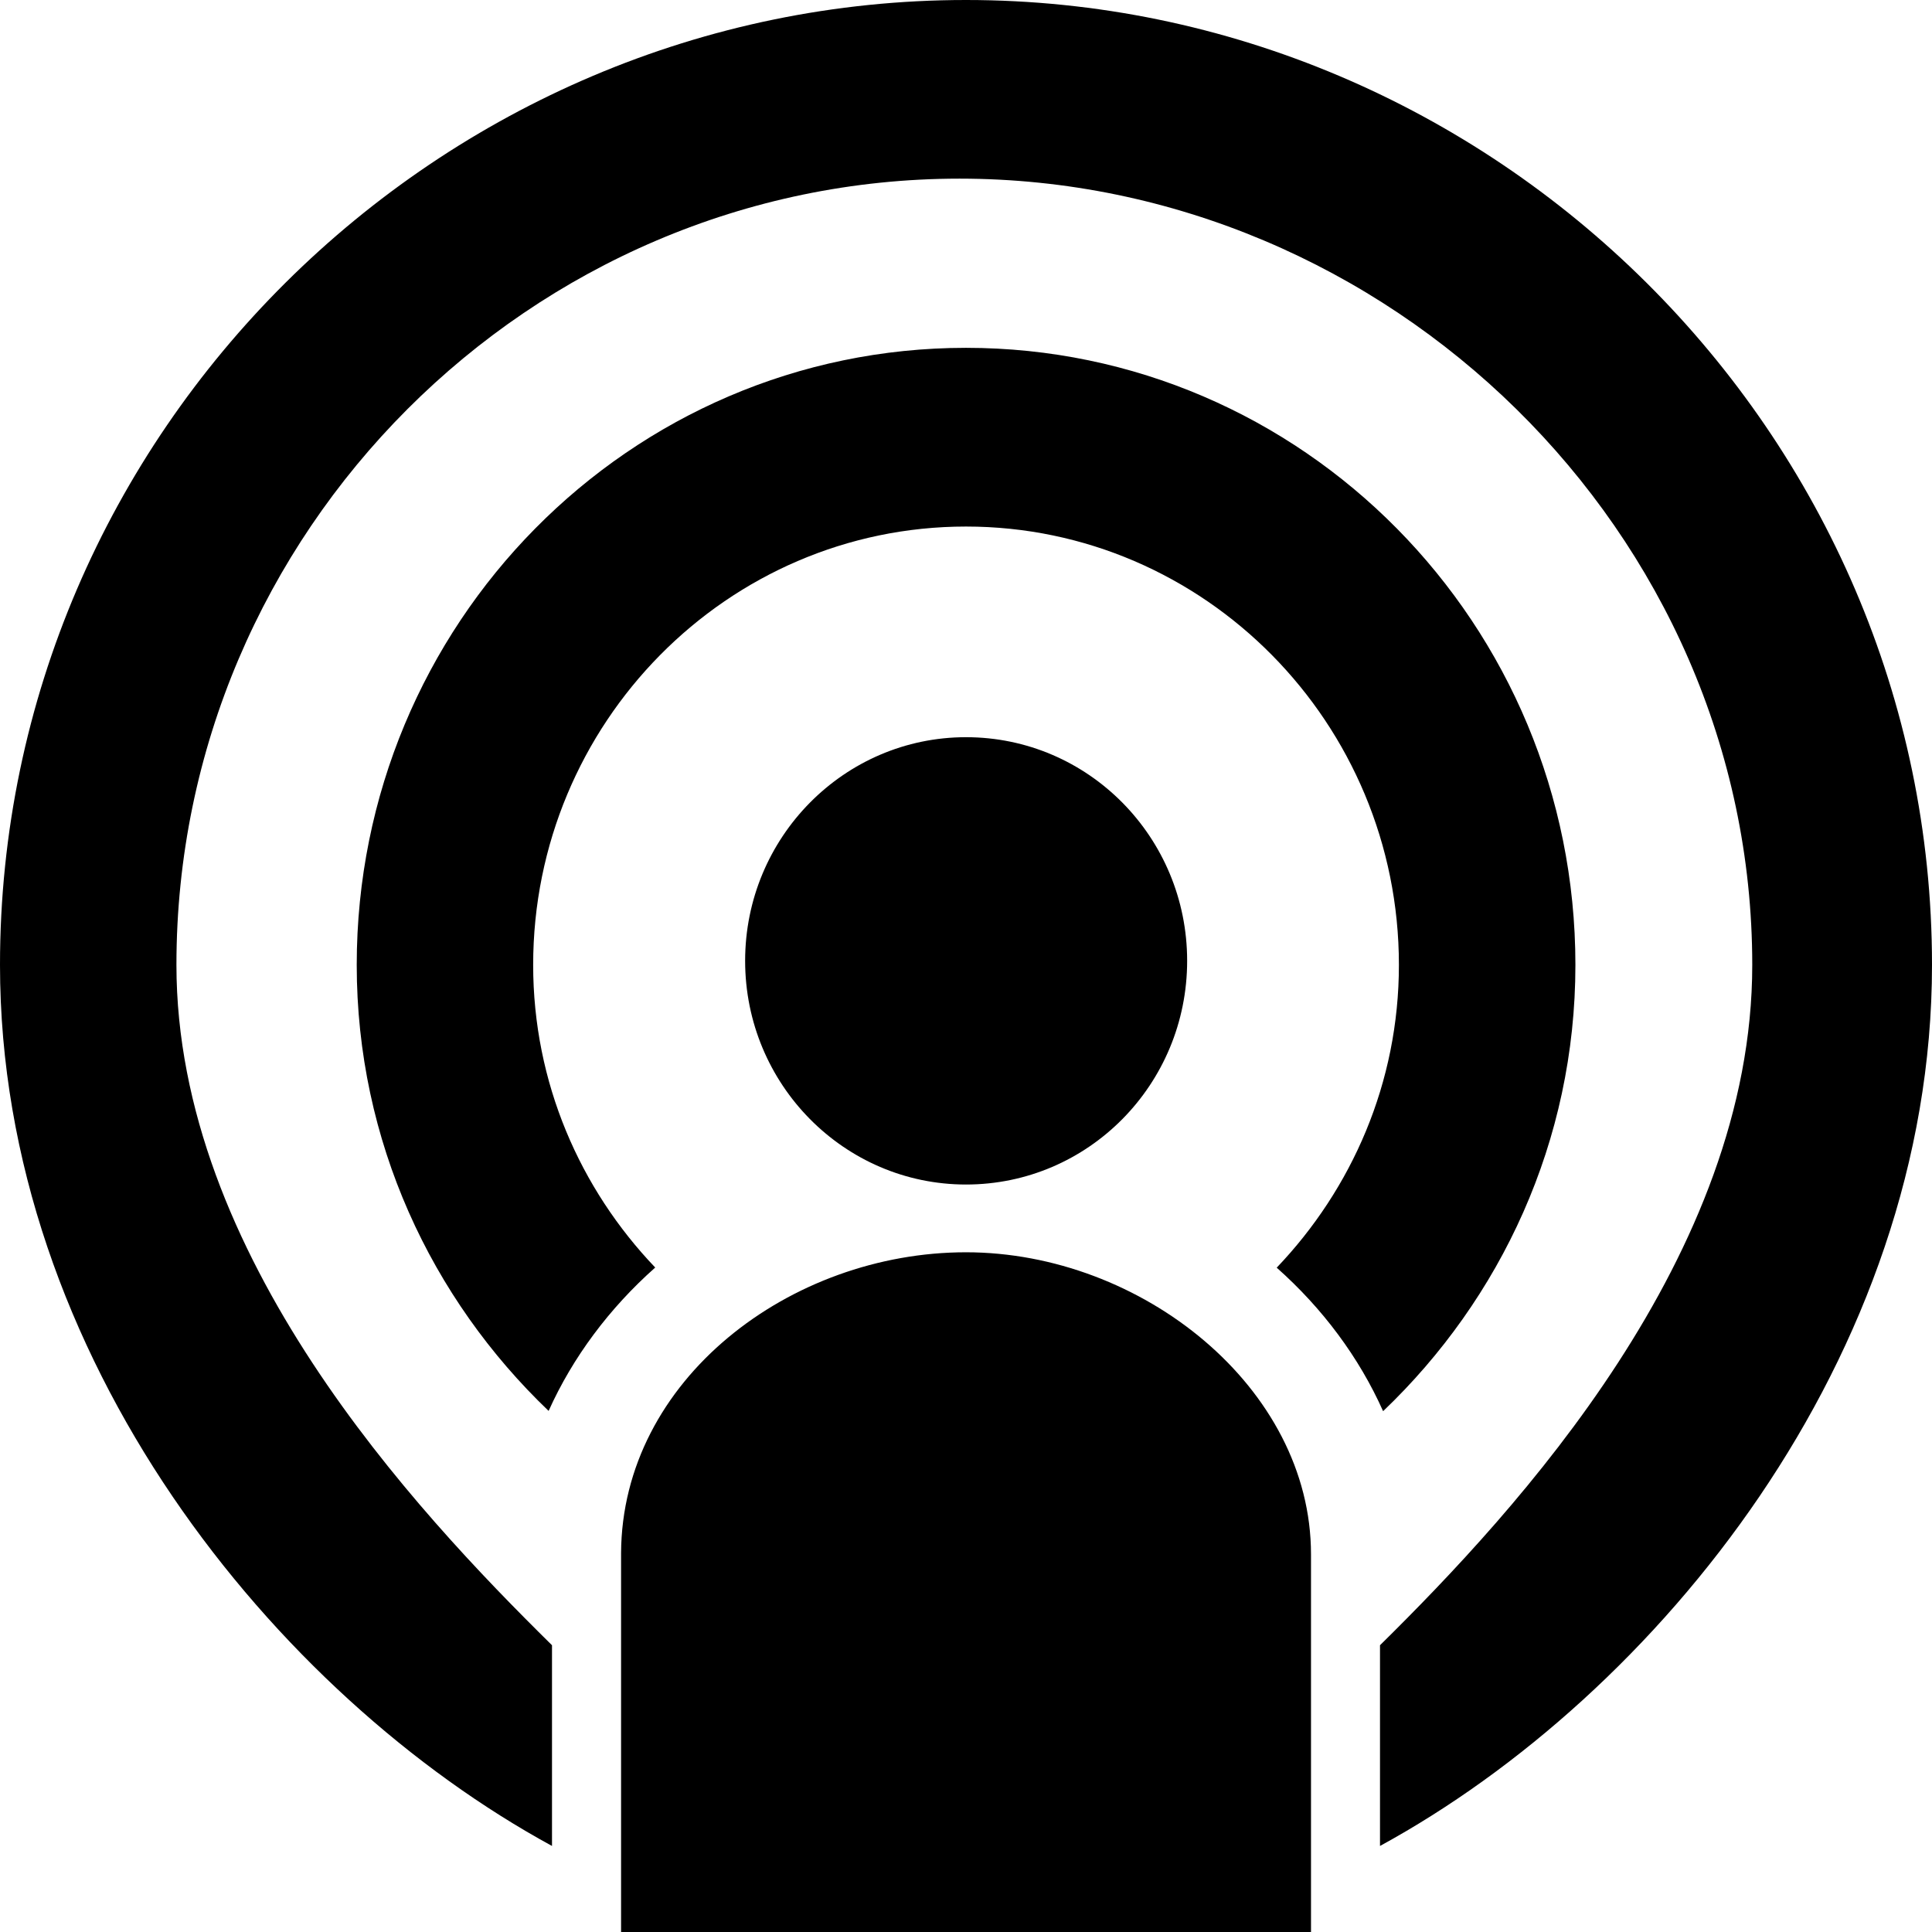 <?xml version="1.0" encoding="utf-8"?>
<!-- Generator: Adobe Illustrator 17.1.0, SVG Export Plug-In . SVG Version: 6.00 Build 0)  -->
<!DOCTYPE svg PUBLIC "-//W3C//DTD SVG 1.1//EN" "http://www.w3.org/Graphics/SVG/1.1/DTD/svg11.dtd">
<svg version="1.1" id="Layer_1" xmlns="http://www.w3.org/2000/svg" xmlns:xlink="http://www.w3.org/1999/xlink" x="0px" y="0px"
	 viewBox="0 0 28 28" enable-background="new 0 0 28 28" xml:space="preserve">
<g>
	<defs>
		<rect id="SVGID_1_" width="28" height="28"/>
	</defs>
	<clipPath id="SVGID_2_">
		<use xlink:href="#SVGID_1_"  overflow="visible"/>
	</clipPath>
	<path clip-path="url(#SVGID_2_)" d="M20.045,20.452c1.704-1.627,2.787-3.911,2.787-6.468c0-4.94-3.955-8.943-8.832-8.943
		s-8.83,4.003-8.83,8.943c0,2.555,1.08,4.838,2.781,6.464c0.35-0.779,0.881-1.489,1.545-2.078c-1.089-1.14-1.769-2.678-1.769-4.386
		c0-3.503,2.814-6.353,6.273-6.353s6.274,2.85,6.274,6.353c0,1.708-0.682,3.247-1.771,4.388
		C19.168,18.962,19.697,19.672,20.045,20.452 M13.999,18.149c-2.54,0-4.986,1.843-4.998,4.361V28H19v-2v-3.474
		C19,20.109,16.543,18.149,13.999,18.149 M14,0C6.373,0,0,6.26,0,13.984c0,5.692,3.996,10.587,8,12.769v-2.909
		c-2.002-1.973-5.443-5.652-5.443-9.86C2.557,7.7,7.7,2.589,13.906,2.589c6.204,0,11.489,5.111,11.489,11.395
		c0,4.208-3.393,7.886-5.395,9.86v2.909c4.004-2.183,8-7.077,8-12.769C28,6.26,21.627,0,14,0 M10.799,13.925
		c0,1.791,1.436,3.242,3.201,3.242c1.773,0,3.205-1.451,3.205-3.242c0-1.79-1.432-3.241-3.205-3.241
		C12.235,10.684,10.799,12.135,10.799,13.925"/>
</g>
</svg>
